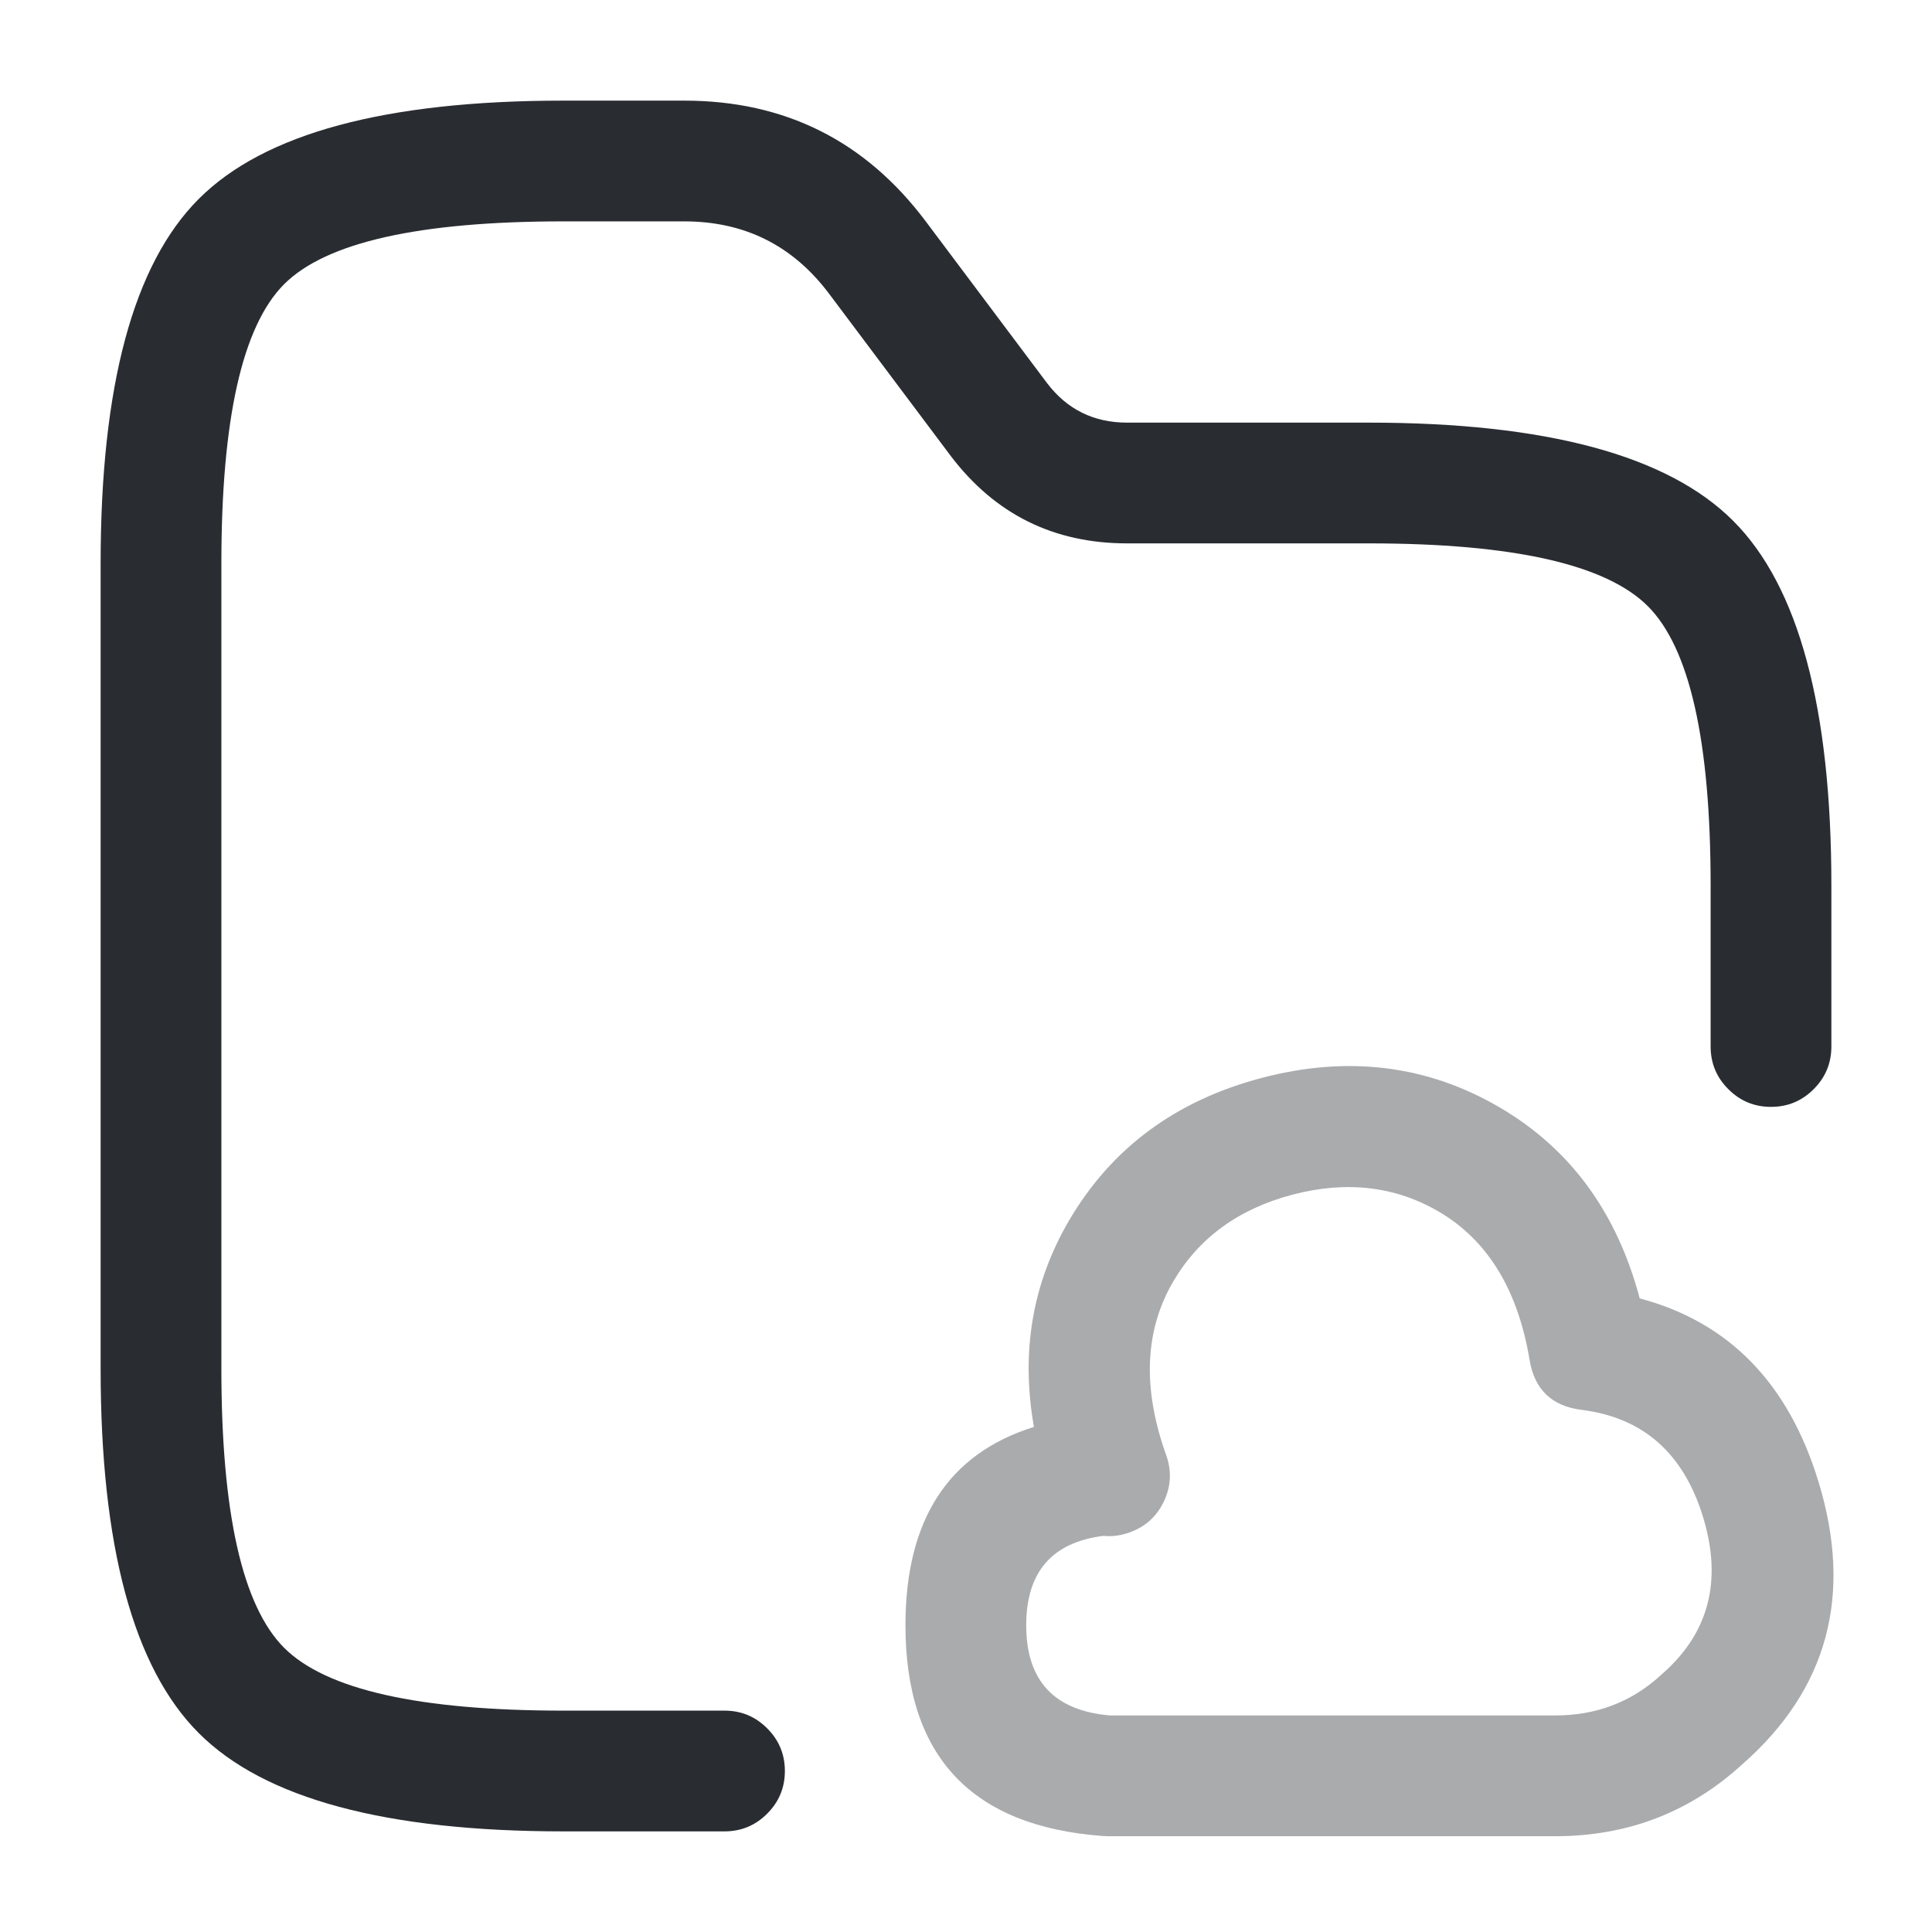 <svg xmlns="http://www.w3.org/2000/svg" width="24" height="24" viewBox="0 0 24 24">
  <defs/>
  <path fill="#292D32" d="M9,22.75 L7,22.75 Q3.689,22.75 2.47,21.53 Q1.25,20.311 1.25,17 L1.25,7 Q1.25,3.689 2.47,2.47 Q3.689,1.25 7,1.25 L8.5,1.25 Q10.375,1.25 11.5,2.75 L13,4.75 L13.006,4.758 Q13.38,5.25 14,5.25 L17,5.25 Q20.311,5.25 21.53,6.47 Q22.75,7.689 22.75,11 L22.75,13 Q22.75,13.311 22.53,13.53 Q22.311,13.75 22,13.75 Q21.689,13.75 21.47,13.53 Q21.25,13.311 21.25,13 L21.25,11 Q21.25,8.311 20.47,7.53 Q19.689,6.75 17,6.75 L14,6.75 Q12.636,6.75 11.812,5.666 Q11.805,5.657 11.8,5.65 L10.3,3.65 Q9.625,2.75 8.5,2.75 L7,2.75 Q4.311,2.75 3.53,3.53 Q2.75,4.311 2.75,7 L2.75,17 Q2.75,19.689 3.53,20.47 Q4.311,21.25 7,21.25 L9,21.25 Q9.311,21.25 9.53,21.47 Q9.75,21.689 9.75,22 Q9.75,22.311 9.53,22.53 Q9.311,22.75 9,22.75 Z"/>
  <path fill="#292D32" opacity="0.4" d="M12.844,17.726 Q12.597,16.329 13.28,15.162 Q14.071,13.811 15.678,13.389 Q17.286,12.968 18.635,13.76 Q19.944,14.528 20.369,16.129 Q22.03,16.57 22.59,18.407 Q23.236,20.521 21.641,21.919 Q20.666,22.81 19.32,22.81 L13.76,22.81 Q13.733,22.81 13.706,22.808 Q11.248,22.63 11.248,20.19 Q11.248,18.224 12.844,17.726 Z M13.707,19.079 Q12.748,19.199 12.748,20.19 Q12.748,21.222 13.79,21.31 L19.32,21.31 Q20.086,21.31 20.633,20.808 Q20.64,20.801 20.647,20.795 Q21.519,20.034 21.156,18.845 Q20.793,17.657 19.648,17.514 Q19.092,17.445 19.001,16.893 Q18.783,15.586 17.876,15.053 Q17.064,14.577 16.058,14.84 Q15.052,15.104 14.574,15.92 Q14.041,16.831 14.487,18.077 Q14.591,18.37 14.459,18.65 Q14.326,18.931 14.033,19.036 Q13.868,19.095 13.707,19.079 Z"/>
</svg>

